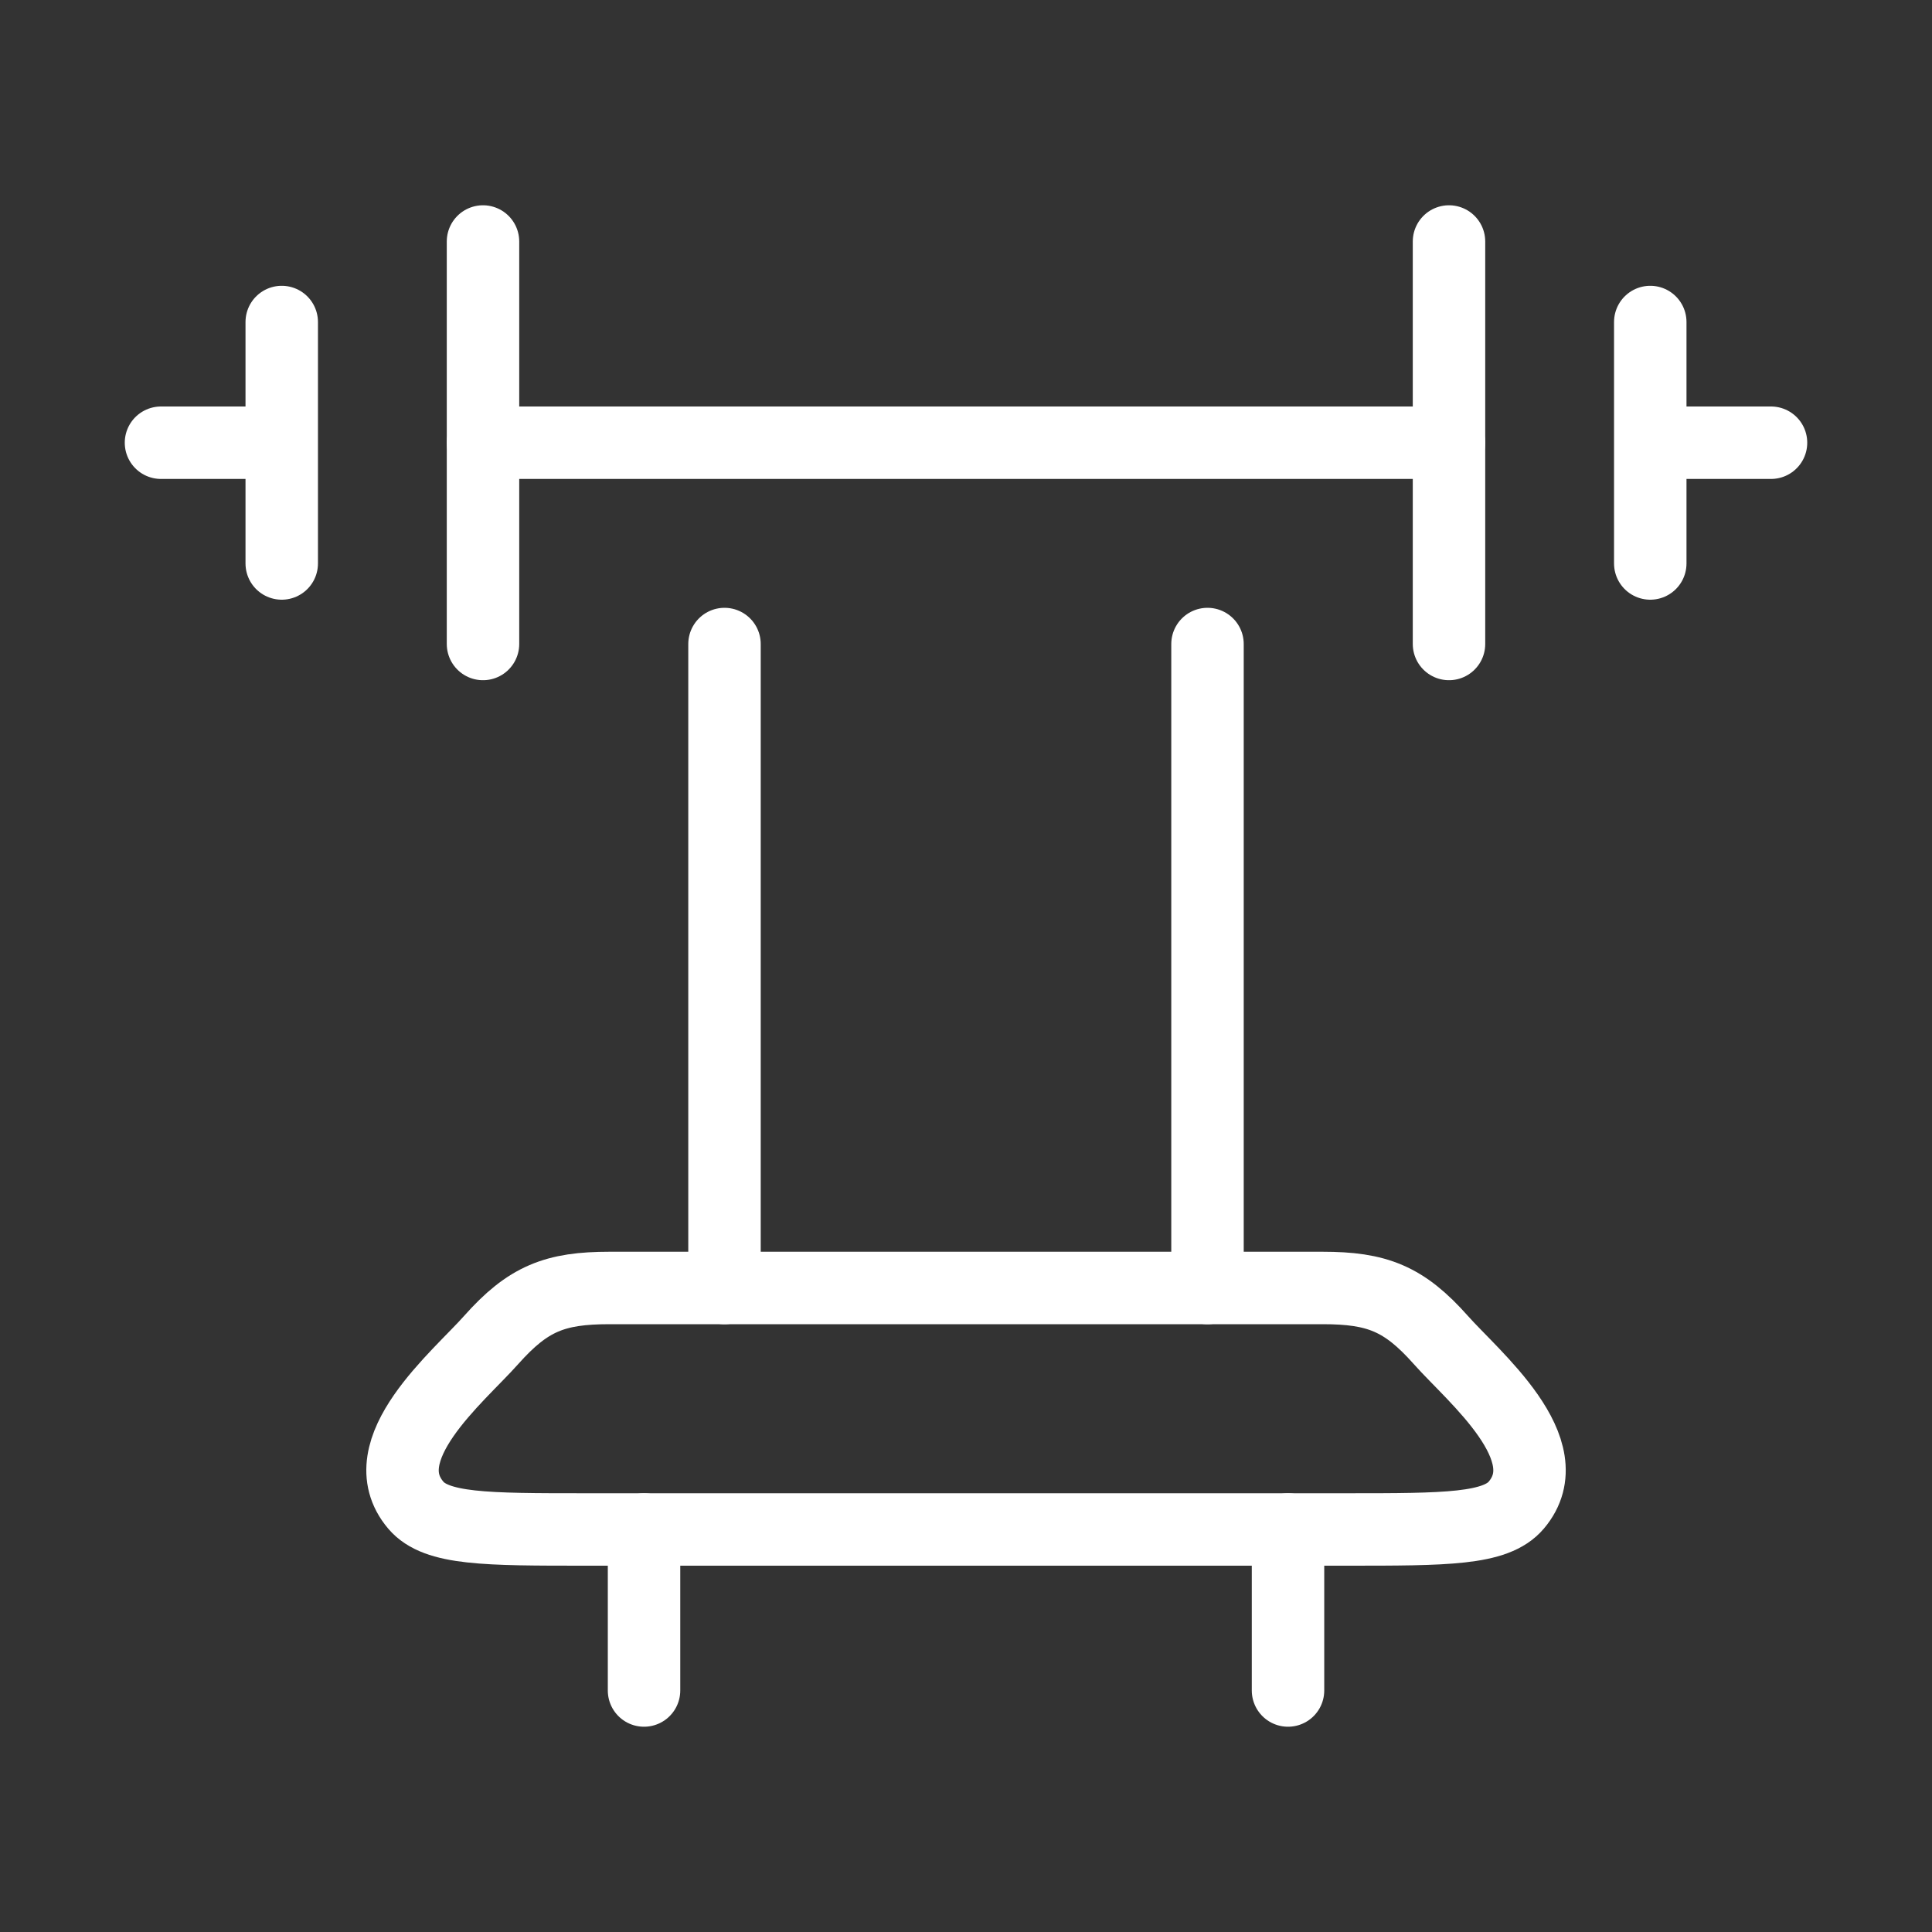 <svg width="40" height="40" viewBox="0 0 40 40" fill="none" xmlns="http://www.w3.org/2000/svg">
<rect x="0" y="0" width="40" height="40" fill="#333333" stroke="none"/>
<path d="M30 5V13.333M10 5V13.333" stroke="white" stroke-width="1.5" stroke-linecap="round" stroke-linejoin="round"/>
<path d="M34.167 6.667V9.166M34.167 9.166V11.666M34.167 9.166H36.667M5.833 6.667V9.166M5.833 9.166V11.666M5.833 9.166H3.333" stroke="white" stroke-width="1.5" stroke-linecap="round" stroke-linejoin="round"/>
<path d="M30 9.166H10" stroke="white" stroke-width="1.5" stroke-linecap="round" stroke-linejoin="round"/>
<path d="M12.128 31.666H27.873C29.935 31.666 30.966 31.666 31.393 31.162C32.361 30.018 30.506 28.505 29.83 27.742C29.068 26.884 28.51 26.666 27.383 26.666H12.617C11.49 26.666 10.933 26.884 10.17 27.742C9.494 28.505 7.64 30.018 8.608 31.162C9.034 31.666 10.065 31.666 12.128 31.666Z" stroke="white" stroke-width="1.5" stroke-linecap="round" stroke-linejoin="round"/>
<path d="M15 13.334V26.667M25 13.334V26.667" stroke="white" stroke-width="1.5" stroke-linecap="round" stroke-linejoin="round"/>
<path d="M26.667 31.666V35M13.334 31.666V35" stroke="white" stroke-width="1.5" stroke-linecap="round" stroke-linejoin="round"/>
</svg>
